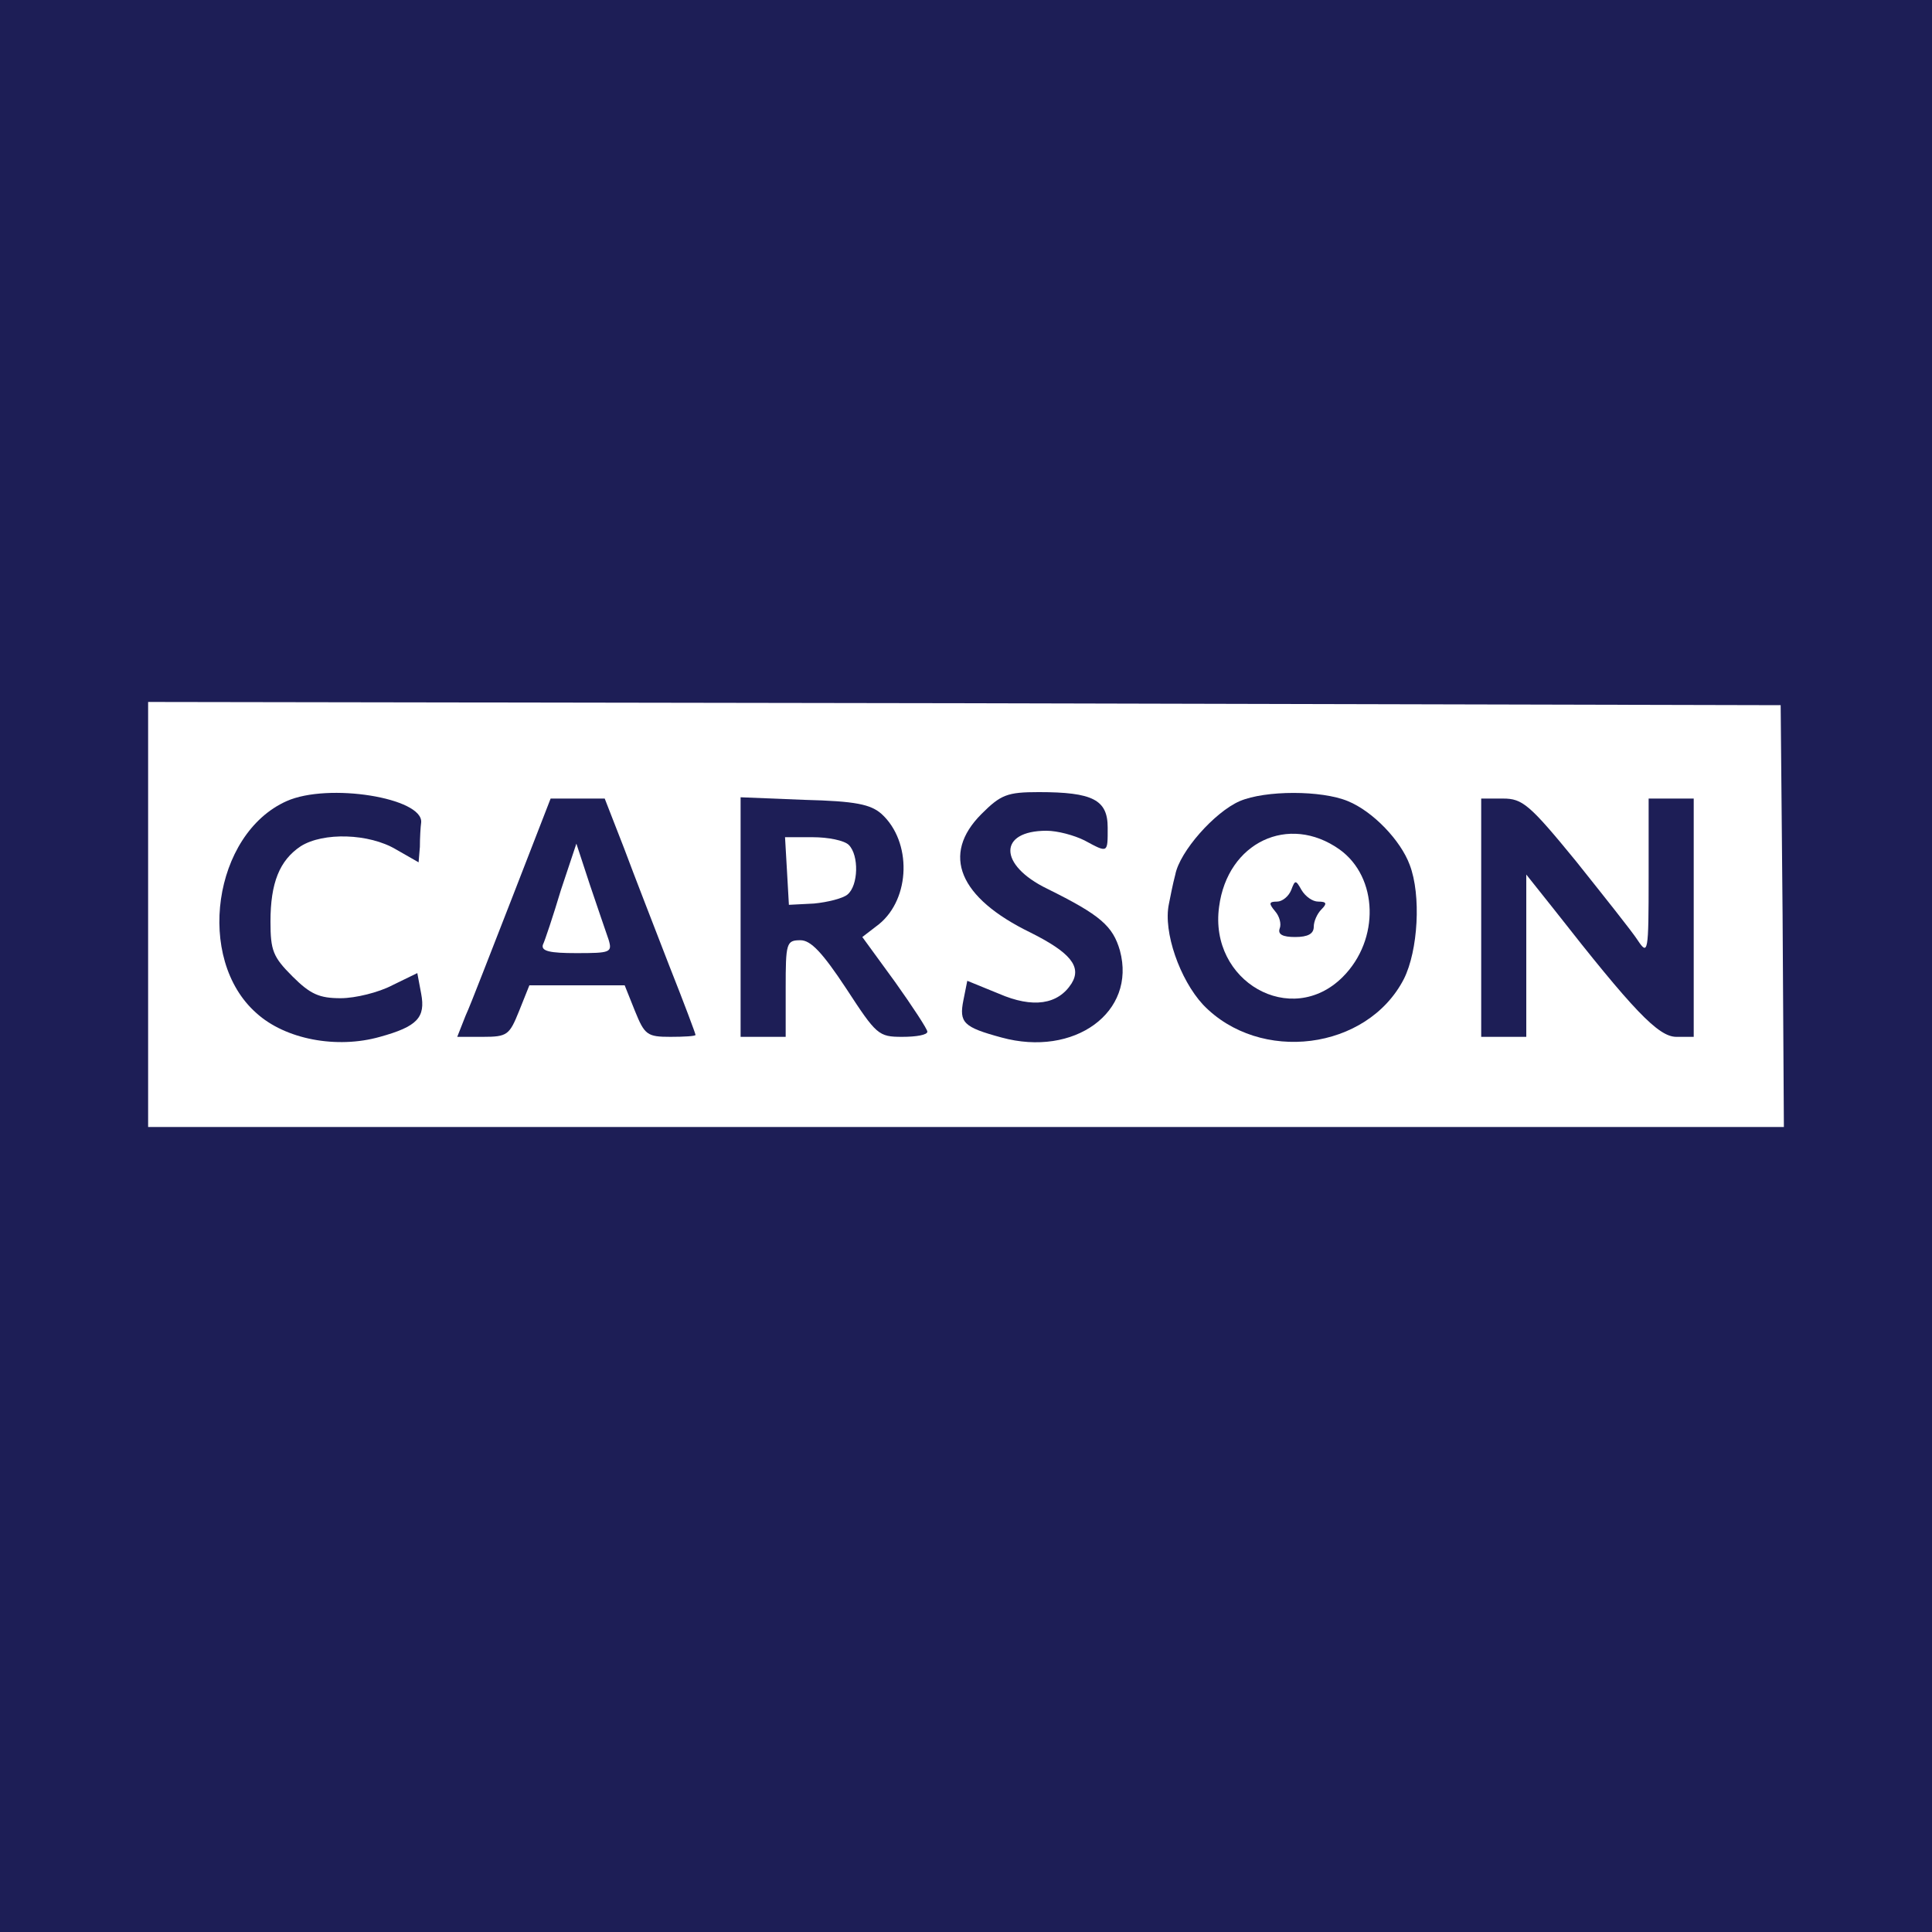  <svg  version="1.0" xmlns="http://www.w3.org/2000/svg"  width="300pt" height="300pt" viewBox="0 0 300 300"  preserveAspectRatio="xMidYMid meet">  <g transform="translate(0,300) scale(0.1,-0.1)" fill="#1d1e56" stroke="none"> <path d="M0 1500 l0 -1500 1500 0 1500 0 0 1500 0 1500 -1500 0 -1500 0 0 -1500z m2768 78 l2 -328 -1270 0 -1270 0 0 330 0 330 1268 -2 1267 -3 3 -327z"/> <path d="M445 1756 c-114 -51 -142 -245 -47 -329 45 -41 125 -56 192 -37 58 16 71 30 64 67 l-6 32 -39 -19 c-21 -11 -57 -20 -80 -20 -33 0 -47 6 -75 34 -30 30 -34 40 -34 85 0 60 14 95 47 117 35 22 106 20 148 -5 l35 -20 2 24 c0 14 1 31 2 38 3 38 -144 62 -209 33z"/> <path d="M1524 1736 c-63 -63 -35 -130 76 -184 62 -31 80 -53 64 -79 -21 -33 -60 -39 -113 -16 l-49 20 -6 -30 c-7 -35 0 -42 59 -58 113 -31 210 39 184 135 -11 38 -30 55 -113 96 -76 37 -76 90 -1 90 17 0 43 -7 59 -15 37 -20 36 -20 36 20 0 43 -23 55 -107 55 -49 0 -59 -4 -89 -34z"/> <path d="M1925 1756 c-39 -17 -93 -78 -100 -114 -4 -15 -8 -36 -10 -46 -9 -43 17 -117 53 -156 88 -92 255 -71 312 40 22 44 27 130 9 177 -14 38 -57 83 -96 99 -41 17 -128 17 -168 0z m155 -75 c60 -43 63 -140 5 -198 -80 -80 -208 -7 -192 109 13 100 108 145 187 89z"/> <path d="M2005 1618 c-4 -10 -14 -18 -22 -18 -13 0 -13 -3 -3 -15 7 -8 10 -20 7 -27 -3 -9 5 -13 24 -13 20 0 29 5 29 16 0 8 5 20 12 27 9 9 8 12 -5 12 -9 0 -20 8 -26 18 -9 16 -10 16 -16 0z"/> <path d="M796 1608 c-33 -84 -65 -168 -73 -185 l-13 -33 40 0 c38 0 41 3 56 40 l16 40 74 0 74 0 16 -40 c15 -37 19 -40 55 -40 21 0 39 1 39 3 0 2 -18 50 -41 108 -22 57 -54 139 -70 182 l-30 77 -42 0 -42 0 -59 -152z m149 -67 c6 -20 3 -21 -50 -21 -41 0 -55 3 -52 13 3 6 16 45 28 85 l24 72 21 -64 c12 -35 25 -74 29 -85z"/> <path d="M1150 1576 l0 -186 35 0 35 0 0 75 c0 71 1 75 23 75 16 0 34 -19 71 -75 47 -72 50 -75 87 -75 22 0 39 3 39 8 0 4 -23 39 -50 77 l-51 70 26 20 c49 40 51 128 4 171 -17 15 -40 20 -120 22 l-99 4 0 -186z m168 112 c16 -16 15 -63 -2 -77 -7 -6 -31 -12 -52 -14 l-39 -2 -3 53 -3 52 43 0 c24 0 49 -5 56 -12z"/> <path d="M2300 1575 l0 -185 35 0 35 0 0 126 0 126 43 -54 c123 -157 162 -198 190 -198 l27 0 0 185 0 185 -35 0 -35 0 0 -122 c0 -118 -1 -122 -17 -98 -9 14 -53 69 -96 123 -72 88 -83 97 -113 97 l-34 0 0 -185z"/> </g> </svg> 